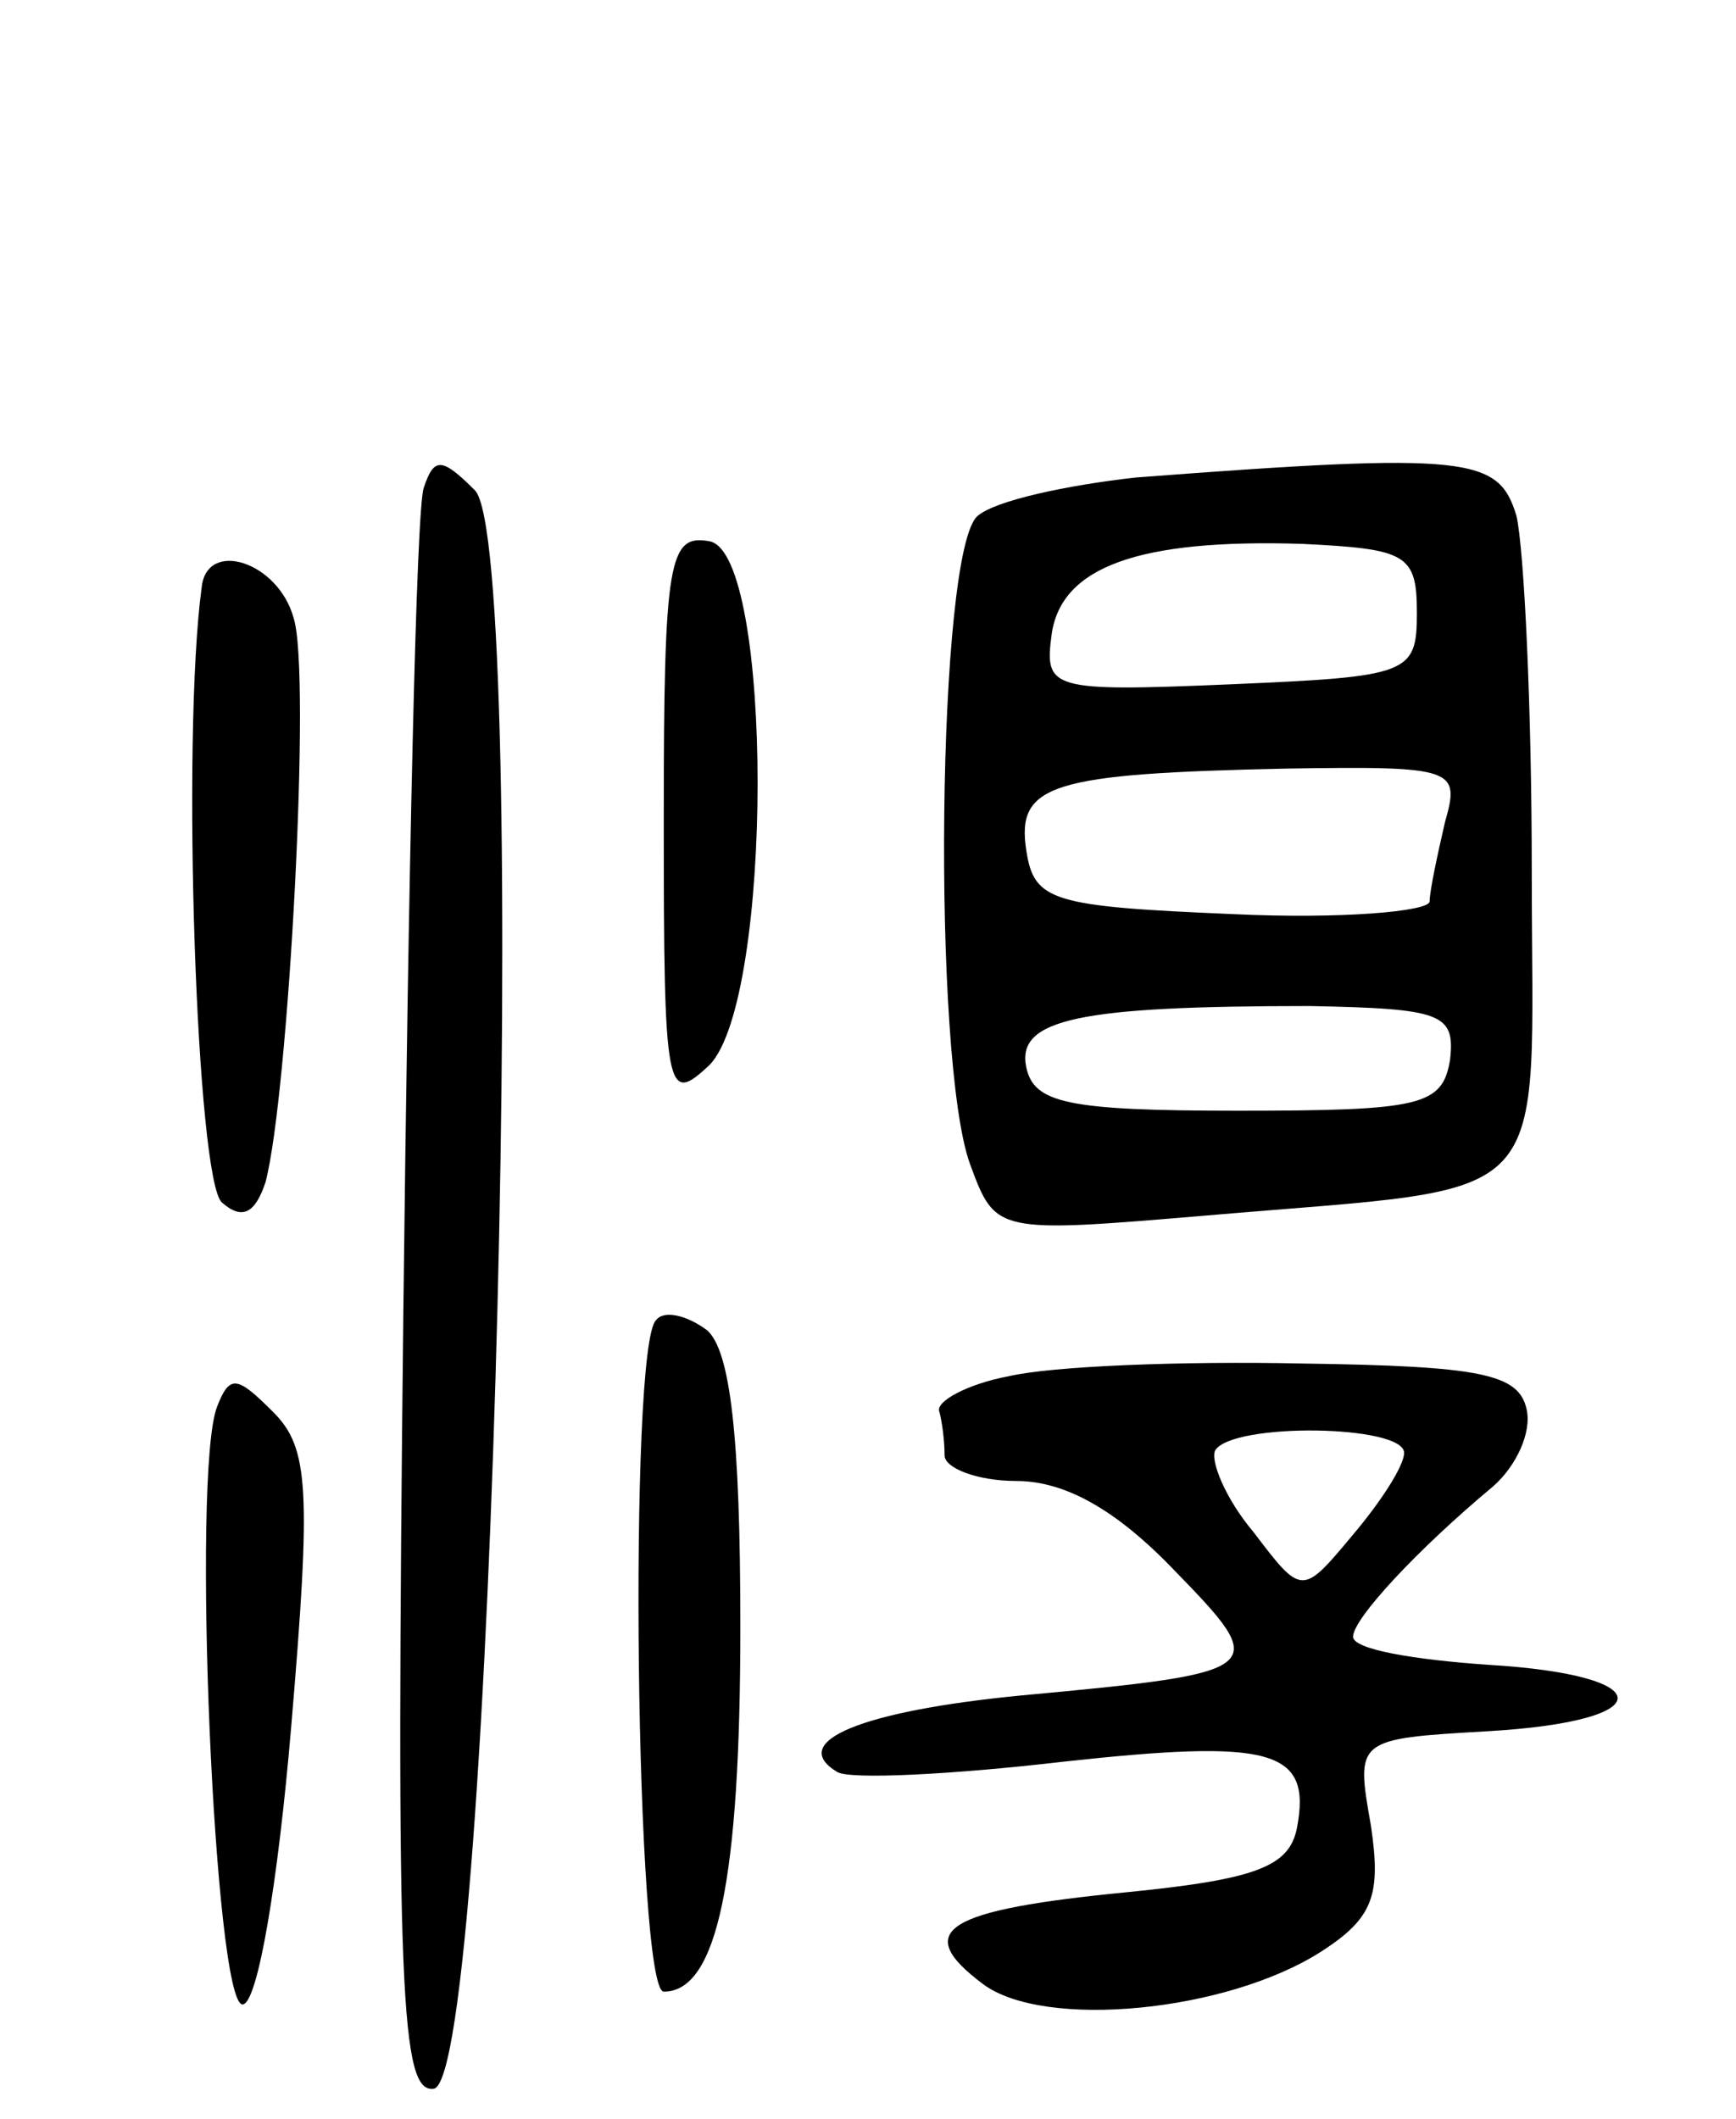 <svg version="1.0" xmlns="http://www.w3.org/2000/svg"
 width="68pt" height="83pt" viewBox="0 0 68 83"
 preserveAspectRatio="xMidYMid meet">
<g transform="translate(0,83) scale(0.1,-0.1)"
fill="#000000" stroke="none">
<path d="M166 639 c-3 -8 -6 -152 -8 -322 -3 -269 -1 -307 12 -305 23 5 38
604 16 626 -13 13 -16 13 -20 1z"/>
<path d="M445 643 c-27 -3 -55 -9 -62 -15 -16 -13 -18 -213 -3 -254 10 -27 10
-27 93 -20 139 12 127 0 127 135 0 64 -3 126 -6 139 -7 23 -18 25 -149 15z
m110 -53 c0 -24 -3 -25 -73 -28 -71 -3 -73 -2 -70 20 4 26 34 37 98 35 41 -2
45 -4 45 -27z m11 -82 c-3 -13 -6 -27 -6 -31 0 -4 -35 -7 -77 -5 -71 3 -78 5
-81 25 -4 26 10 30 102 32 66 1 68 0 62 -21z m2 -93 c-3 -18 -11 -20 -83 -20
-67 0 -80 3 -83 17 -4 19 21 24 111 24 52 -1 57 -3 55 -21z"/>
<path d="M260 509 c0 -108 1 -112 18 -96 25 26 25 200 0 205 -16 3 -18 -7 -18
-109z"/>
<path d="M79 600 c-8 -59 -2 -233 8 -241 8 -7 13 -4 17 8 9 34 18 200 11 221
-6 22 -34 31 -36 12z"/>
<path d="M257 313 c-11 -10 -8 -263 3 -263 21 0 30 44 30 143 0 75 -4 108 -13
116 -8 6 -17 8 -20 4z"/>
<path d="M395 291 c-16 -3 -29 -10 -27 -14 1 -4 2 -11 2 -17 0 -5 13 -10 28
-10 19 0 39 -11 62 -35 38 -39 37 -40 -60 -49 -62 -6 -92 -18 -72 -30 5 -3 45
-1 88 4 82 9 98 5 92 -26 -3 -15 -16 -20 -66 -25 -72 -7 -85 -15 -57 -36 24
-18 96 -11 133 13 20 13 23 22 19 49 -6 34 -6 34 46 37 68 4 67 22 0 26 -29 2
-53 6 -53 11 0 7 25 34 55 59 9 8 15 21 13 30 -3 14 -18 17 -88 18 -47 1 -98
-1 -115 -5z m155 -30 c0 -5 -9 -19 -20 -32 -20 -24 -20 -24 -39 1 -11 13 -17
28 -15 32 7 11 74 10 74 -1z"/>
<path d="M85 279 c-10 -26 -1 -234 10 -234 6 0 14 49 19 108 8 94 7 110 -7
124 -14 14 -17 15 -22 2z"/>
</g>
</svg>

